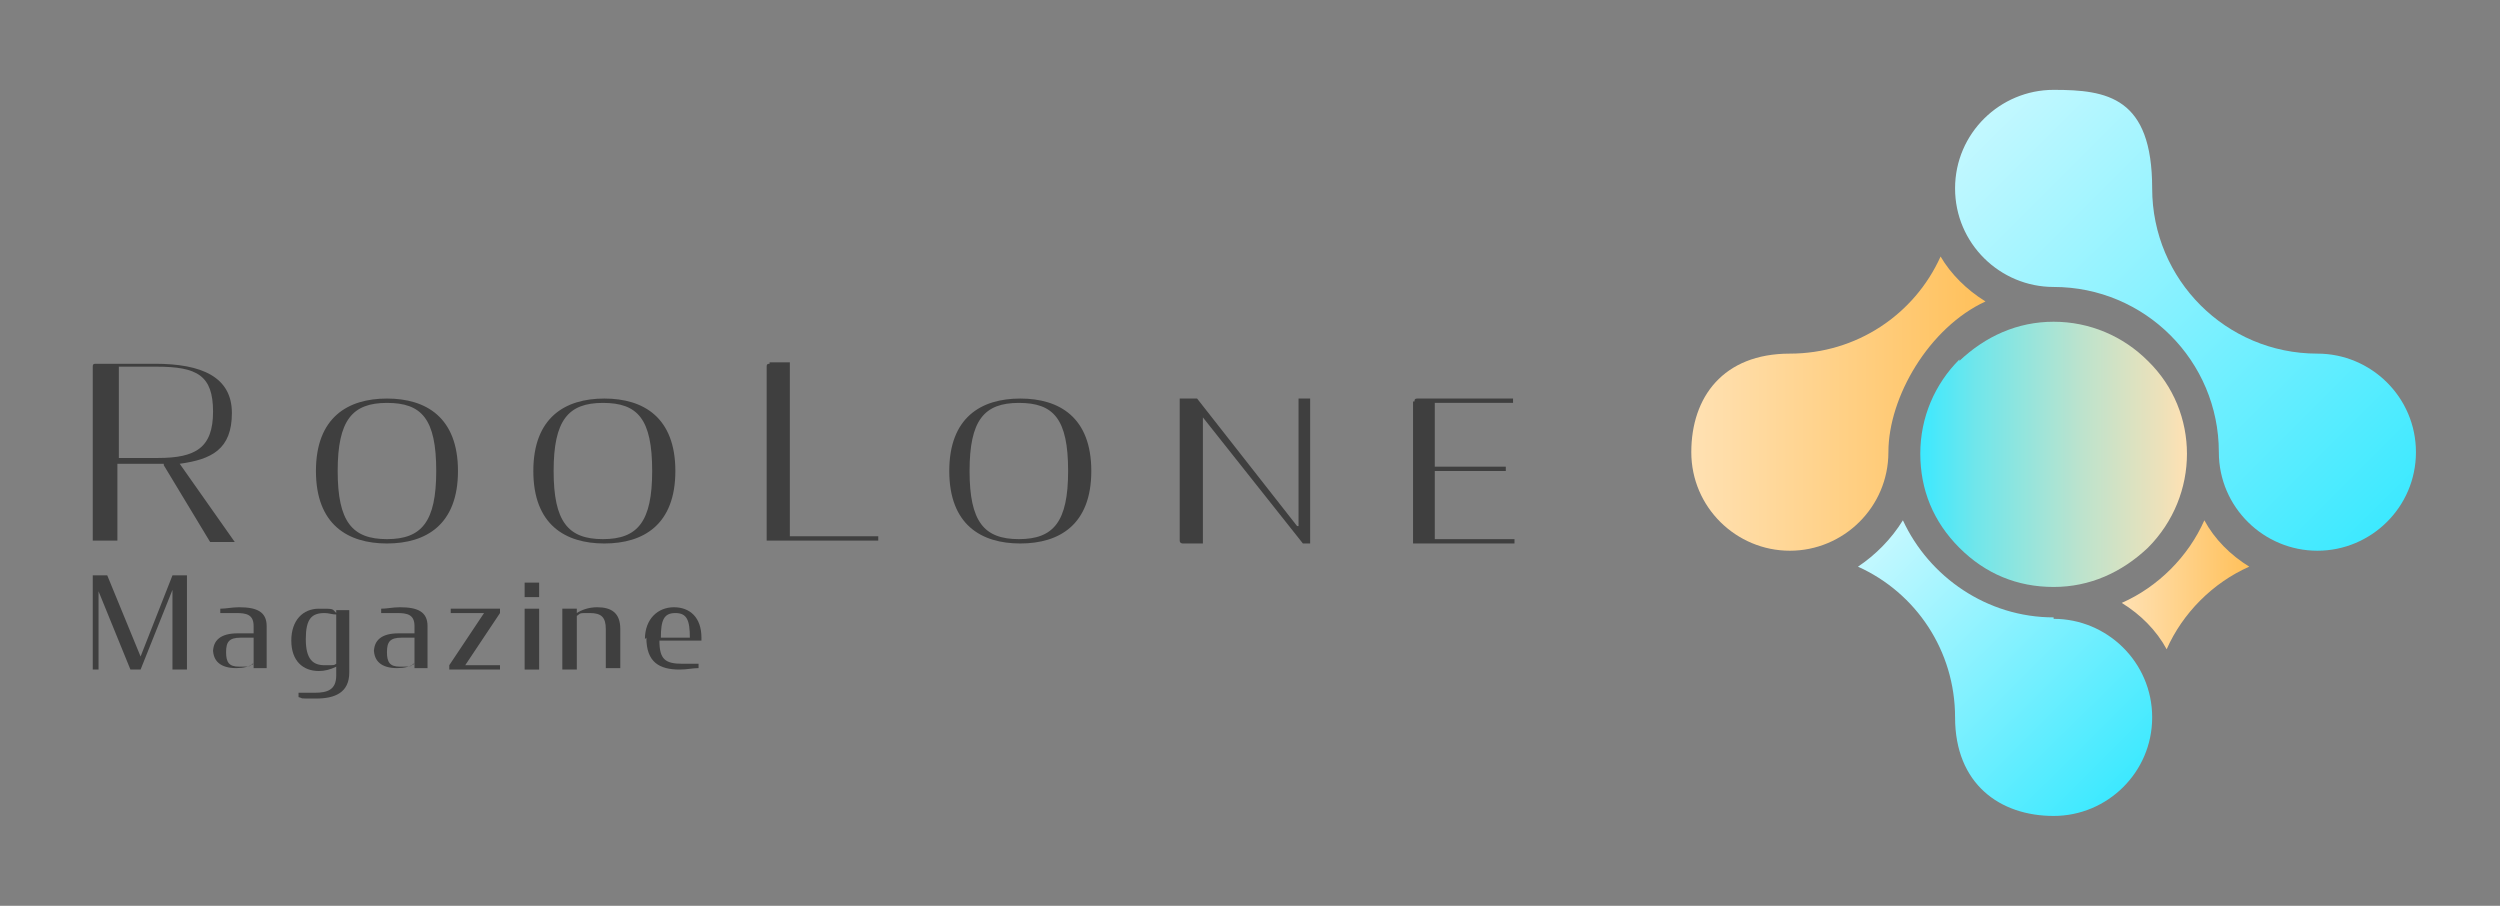 <?xml version="1.0" encoding="UTF-8"?>
<svg xmlns="http://www.w3.org/2000/svg" width="172.5" height="62.5" version="1.1" xmlns:xlink="http://www.w3.org/1999/xlink" viewBox="0 0 172.5 62.5">
  <rect x="0" y="0" width="172.5" height="62.5" fill="#808080" stroke="none"/>
  <defs>
    <style>
      .cls-1 {
        fill: url(#_名称未設定グラデーション_5);
      }

      .cls-2 {
        fill: #3f3f3f;
      }

      .cls-3 {
        fill: url(#_名称未設定グラデーション_2);
      }

      .cls-4 {
        fill: url(#_名称未設定グラデーション);
      }

      .cls-5 {
        isolation: isolate;
      }

      .cls-6 {
        fill: url(#_名称未設定グラデーション_4);
      }

      .cls-7 {
        fill: url(#_名称未設定グラデーション_3);
      }
    </style>
    <linearGradient id="_名称未設定グラデーション" data-name="名称未設定グラデーション" x1="132.6" y1="4967.3" x2="150.9" y2="4967.3" gradientTransform="translate(0 -4936)" gradientUnits="userSpaceOnUse">
      <stop offset="0" stop-color="#3de9ff"/>
      <stop offset=".2" stop-color="#6fe6eb"/>
      <stop offset=".6" stop-color="#bce3cd"/>
      <stop offset=".9" stop-color="#ece1ba"/>
      <stop offset="1" stop-color="#ffe1b3"/>
    </linearGradient>
    <linearGradient id="_名称未設定グラデーション_2" data-name="名称未設定グラデーション 2" x1="137.2" y1="4943.9" x2="165" y2="4971.8" gradientTransform="translate(0 -4936)" gradientUnits="userSpaceOnUse">
      <stop offset="0" stop-color="#c3f8ff"/>
      <stop offset="1" stop-color="#3de9ff"/>
    </linearGradient>
    <linearGradient id="_名称未設定グラデーション_3" data-name="名称未設定グラデーション 3" x1="129.7" y1="4973.6" x2="146.4" y2="4990.4" gradientTransform="translate(0 -4936)" gradientUnits="userSpaceOnUse">
      <stop offset="0" stop-color="#c3f8ff"/>
      <stop offset="1" stop-color="#3de9ff"/>
    </linearGradient>
    <linearGradient id="_名称未設定グラデーション_4" data-name="名称未設定グラデーション 4" x1="116.7" y1="4963.9" x2="137.1" y2="4963.9" gradientTransform="translate(0 -4936)" gradientUnits="userSpaceOnUse">
      <stop offset="0" stop-color="#ffe1b3"/>
      <stop offset="1" stop-color="#ffc05a"/>
    </linearGradient>
    <linearGradient id="_名称未設定グラデーション_5" data-name="名称未設定グラデーション 5" x1="146.4" y1="4976.4" x2="155.2" y2="4976.4" gradientTransform="translate(0 -4936)" gradientUnits="userSpaceOnUse">
      <stop offset="0" stop-color="#ffe1b3"/>
      <stop offset="1" stop-color="#ffc05a"/>
    </linearGradient>
  </defs>
  <!-- Generator: Adobe Illustrator 28.6.0, SVG Export Plug-In . SVG Version: 1.2.0 Build 709)  -->
  <g>
    <g id="_レイヤー_1" data-name="レイヤー_1">
      <g id="_レイヤー_2">
        <g id="_レイヤー_1-2">
          <g>
            <g>
              <path class="cls-2" d="M11.3,32h-3.2v5.3h-1.7v-12c0-.1,0-.2.2-.2h4.1c3.2,0,5.3.9,5.3,3.4s-1.4,3.2-3.6,3.5l3.8,5.4h-1.7l-3.2-5.3h0ZM10.9,31.6c2.6,0,3.8-.7,3.8-3.2s-1.1-3.1-3.9-3.1h-2.6v6.3h2.8,0Z"/>
              <path class="cls-2" d="M21.8,32.5c0-3.7,2.2-5,4.9-5s4.9,1.3,4.9,5-2.2,5-4.9,5-4.9-1.3-4.9-5ZM30.1,32.5c0-3.6-1-4.7-3.4-4.7s-3.4,1.2-3.4,4.7,1,4.7,3.4,4.7,3.4-1.2,3.4-4.7Z"/>
              <path class="cls-2" d="M36.8,32.5c0-3.7,2.2-5,4.9-5s4.9,1.3,4.9,5-2.2,5-4.9,5-4.9-1.3-4.9-5ZM45,32.5c0-3.6-1-4.7-3.4-4.7s-3.4,1.2-3.4,4.7,1,4.7,3.4,4.7,3.4-1.2,3.4-4.7Z"/>
              <path class="cls-2" d="M53.1,25h1.4v12h6.1v.3h-7.7v-12c0-.1,0-.2.2-.2h0Z"/>
              <path class="cls-2" d="M65.5,32.5c0-3.7,2.2-5,4.9-5s4.9,1.3,4.9,5-2.2,5-4.9,5-4.9-1.3-4.9-5ZM73.7,32.5c0-3.6-1-4.7-3.4-4.7s-3.4,1.2-3.4,4.7,1,4.7,3.4,4.7,3.4-1.2,3.4-4.7Z"/>
              <path class="cls-2" d="M89.6,36.3v-8.8h.8v10h-.5l-6.9-8.7v8.7h-1.4c0,0-.2,0-.2-.2v-9.8h1.2l6.9,8.8h0Z"/>
              <path class="cls-2" d="M97.6,27.7c0-.1,0-.2.2-.2h6.6v.3h-5.4v4.4h4.9v.3h-4.9v4.7h5.5v.3h-7v-9.8h.1Z"/>
            </g>
            <g>
              <path class="cls-4" d="M135.2,24.8c-1.7,1.7-2.7,4-2.7,6.5s.9,4.7,2.7,6.5,4,2.7,6.5,2.7,4.7-1,6.5-2.7c3.6-3.6,3.6-9.4,0-12.9-1.7-1.7-4-2.7-6.5-2.7s-4.7,1-6.5,2.7h0Z"/>
              <g>
                <path class="cls-3" d="M153.1,31.2c0,3.8,3.1,6.8,6.8,6.8s6.8-3,6.8-6.8-3.1-6.8-6.8-6.8c-6.3,0-11.4-5.1-11.4-11.4s-3.1-6.8-6.8-6.8-6.8,3-6.8,6.8,3.1,6.8,6.8,6.8c6.3,0,11.4,5.1,11.4,11.4Z"/>
                <path class="cls-7" d="M141.7,42.6c-4.6,0-8.6-2.8-10.4-6.7-.8,1.3-1.9,2.4-3.1,3.2,4,1.8,6.7,5.8,6.7,10.4s3.1,6.8,6.8,6.8,6.8-3,6.8-6.8-3.1-6.8-6.8-6.8h0Z"/>
              </g>
              <g>
                <path class="cls-6" d="M133.9,17.7c-1.8,4-5.8,6.7-10.4,6.7s-6.8,3-6.8,6.8,3.1,6.8,6.8,6.8,6.8-3,6.8-6.8,2.8-8.6,6.7-10.4c-1.3-.8-2.4-1.9-3.1-3.1h0Z"/>
                <path class="cls-1" d="M152.1,35.9c-1.1,2.5-3.2,4.6-5.7,5.7,1.3.8,2.4,1.9,3.1,3.2,1.1-2.5,3.2-4.6,5.7-5.7-1.3-.8-2.4-1.9-3.1-3.2Z"/>
              </g>
            </g>
            <g class="cls-5">
              <g class="cls-5">
                <g class="cls-5">
                  <path class="cls-2" d="M6.8,40.8v5.4h-.4v-6.5h1l2.3,5.6,2.2-5.6h1v6.5h-1v-5.5l-2.2,5.5h-.7l-2.2-5.4Z"/>
                  <path class="cls-2" d="M14.7,45c0-.8.5-1.3,1.7-1.3h1.1v-.5c0-.8-.5-.9-1.2-.9-.4,0-.7,0-1.1,0v-.3c.4,0,.8-.1,1.3-.1,1.2,0,1.9.3,1.9,1.3v2.9h-.9v-.3c-.3.2-.7.3-1.2.3-1.1,0-1.6-.5-1.6-1.3ZM17.5,45.8v-1.8h-.9c-.8,0-1,.3-1,1s.2,1,.9,1,.8,0,.9-.2Z"/>
                  <path class="cls-2" d="M23.2,46.5v-.5c-.4.2-.8.3-1.2.3-1.1,0-1.9-.7-1.9-2.1s.8-2.2,1.9-2.2.9,0,1.2.3v-.2h.9v4.3c0,1.4-1,1.8-2.3,1.8s-.8,0-1.2-.1v-.3c.4,0,.7,0,1.1,0,.9,0,1.5-.2,1.5-1.2ZM23.2,45.7v-3.3c-.3,0-.5-.1-.8-.1-.9,0-1.3.4-1.3,1.8s.5,1.8,1.3,1.8.6,0,.8-.1Z"/>
                  <path class="cls-2" d="M25.8,45c0-.8.5-1.3,1.7-1.3h1.1v-.5c0-.8-.5-.9-1.2-.9-.4,0-.7,0-1.1,0v-.3c.4,0,.8-.1,1.3-.1,1.2,0,1.9.3,1.9,1.3v2.9h-.9v-.3c-.3.2-.7.3-1.2.3-1.1,0-1.6-.5-1.6-1.3ZM28.6,45.8v-1.8h-.9c-.8,0-1,.3-1,1s.2,1,.9,1,.8,0,.9-.2Z"/>
                  <path class="cls-2" d="M31.1,42h3.4v.3l-2.4,3.6h2.4v.3h-3.5v-.3l2.4-3.6h-2.3v-.3Z"/>
                  <path class="cls-2" d="M36.2,40.2h1v1h-1v-1ZM36.2,42h1v4.2h-1v-4.2Z"/>
                  <path class="cls-2" d="M38.9,42h.9v.3c.3-.2.8-.4,1.4-.4,1,0,1.6.4,1.6,1.5v2.7h-1v-2.7c0-.8-.3-1.1-1.1-1.1s-.6,0-.9.2v3.7h-1v-4.2Z"/>
                  <path class="cls-2" d="M44.5,44.1c0-1.4.9-2.2,2-2.2s1.9.7,1.9,2.1,0,.2,0,.2h-2.9c0,1.3.4,1.6,1.6,1.6s.7,0,1.1,0v.3c-.4,0-.8.1-1.3.1-1.4,0-2.3-.5-2.3-2.2ZM45.5,44h2.1c0-1.2-.2-1.7-1-1.7s-1,.5-1,1.7Z"/>
                </g>
              </g>
            </g>
          </g>
        </g>
      </g>
    </g>
  </g>
</svg>
